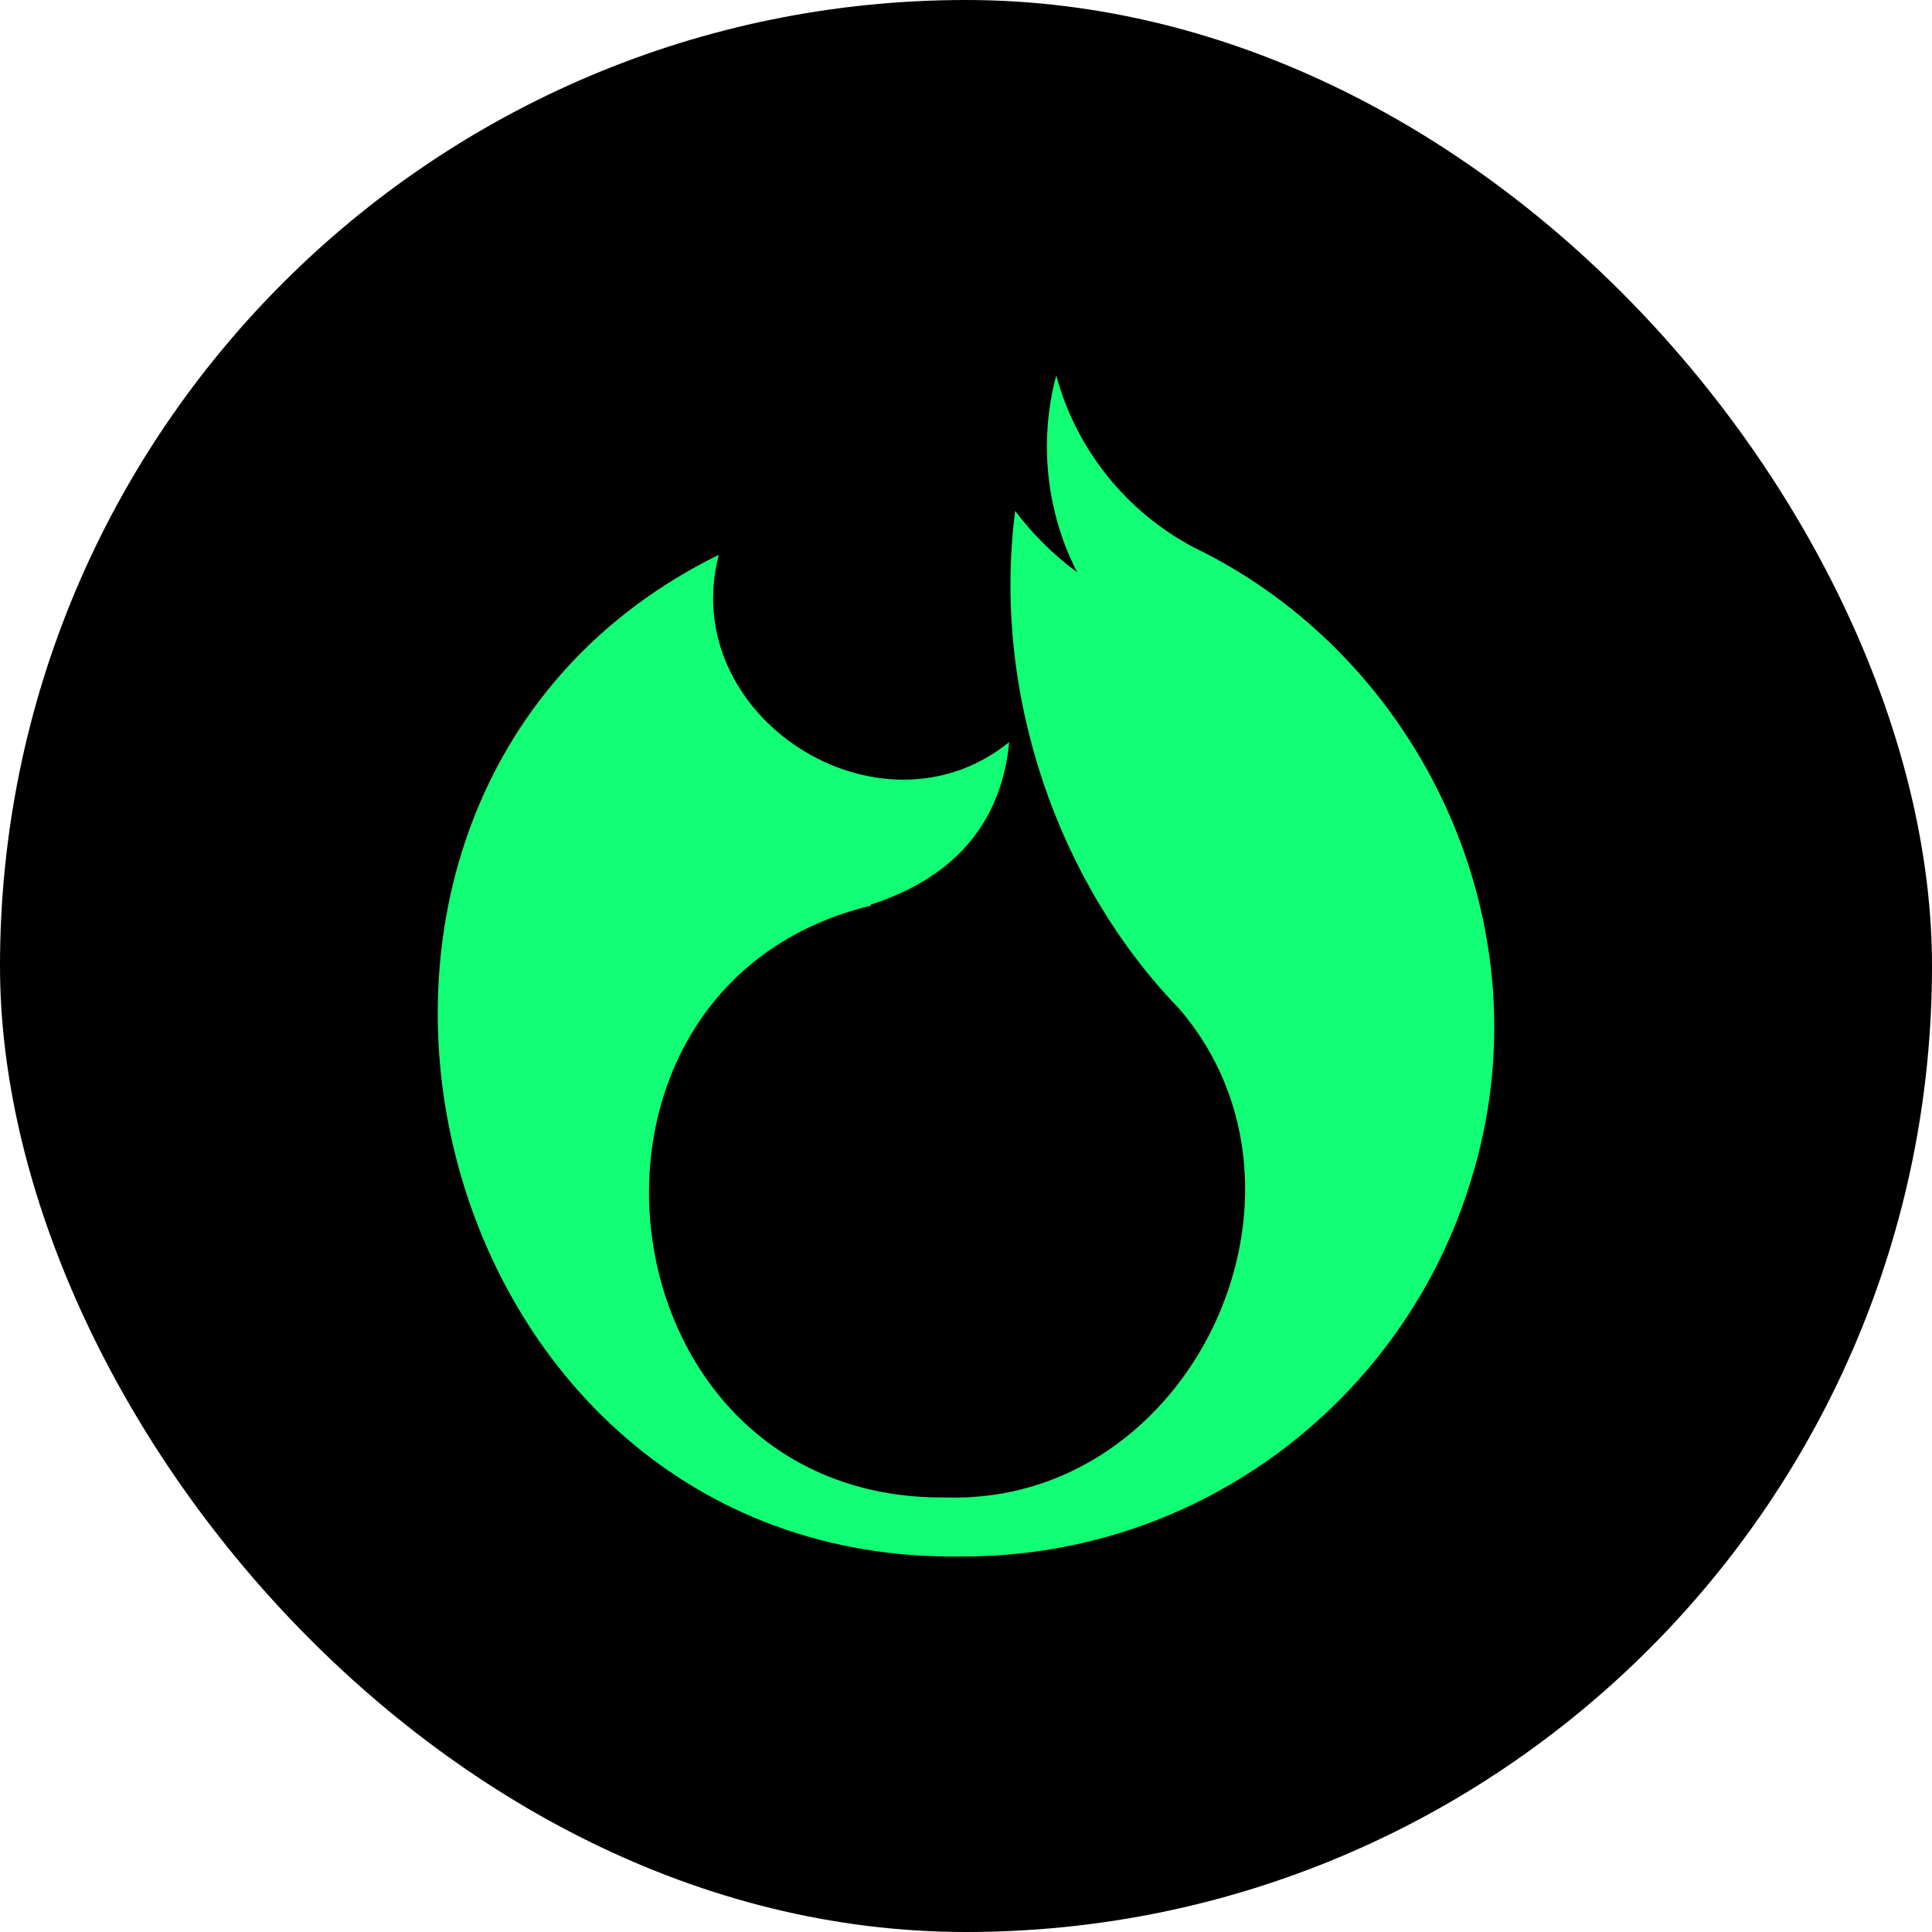 <svg width="24" height="24" viewBox="0 0 24 24" fill="none" xmlns="http://www.w3.org/2000/svg">
<rect width="24" height="24" rx="12" fill="black"/>
<path fill-rule="evenodd" clip-rule="evenodd" d="M14.828 6.799C13.999 6.361 13.37 5.59 13.121 4.664C13.045 4.947 13.005 5.244 13.005 5.55C13.005 5.79 13.031 6.022 13.077 6.247C13.077 6.247 13.077 6.247 13.077 6.249C13.077 6.252 13.08 6.256 13.08 6.259C13.142 6.56 13.245 6.846 13.382 7.11C13.089 6.895 12.829 6.637 12.611 6.347C12.318 8.615 13.142 10.976 14.649 12.531C16.615 14.82 14.802 18.704 11.738 18.602C7.402 18.639 6.659 12.252 10.819 11.25L10.816 11.238C11.926 10.878 12.446 10.156 12.537 9.218C10.935 10.516 8.404 8.907 8.929 6.892C2.917 9.852 5.15 19.453 11.965 19.335C14.935 19.335 17.446 17.371 18.27 14.671C19.255 11.524 17.662 8.169 14.828 6.799Z" fill="#12FE74"/>
</svg>
